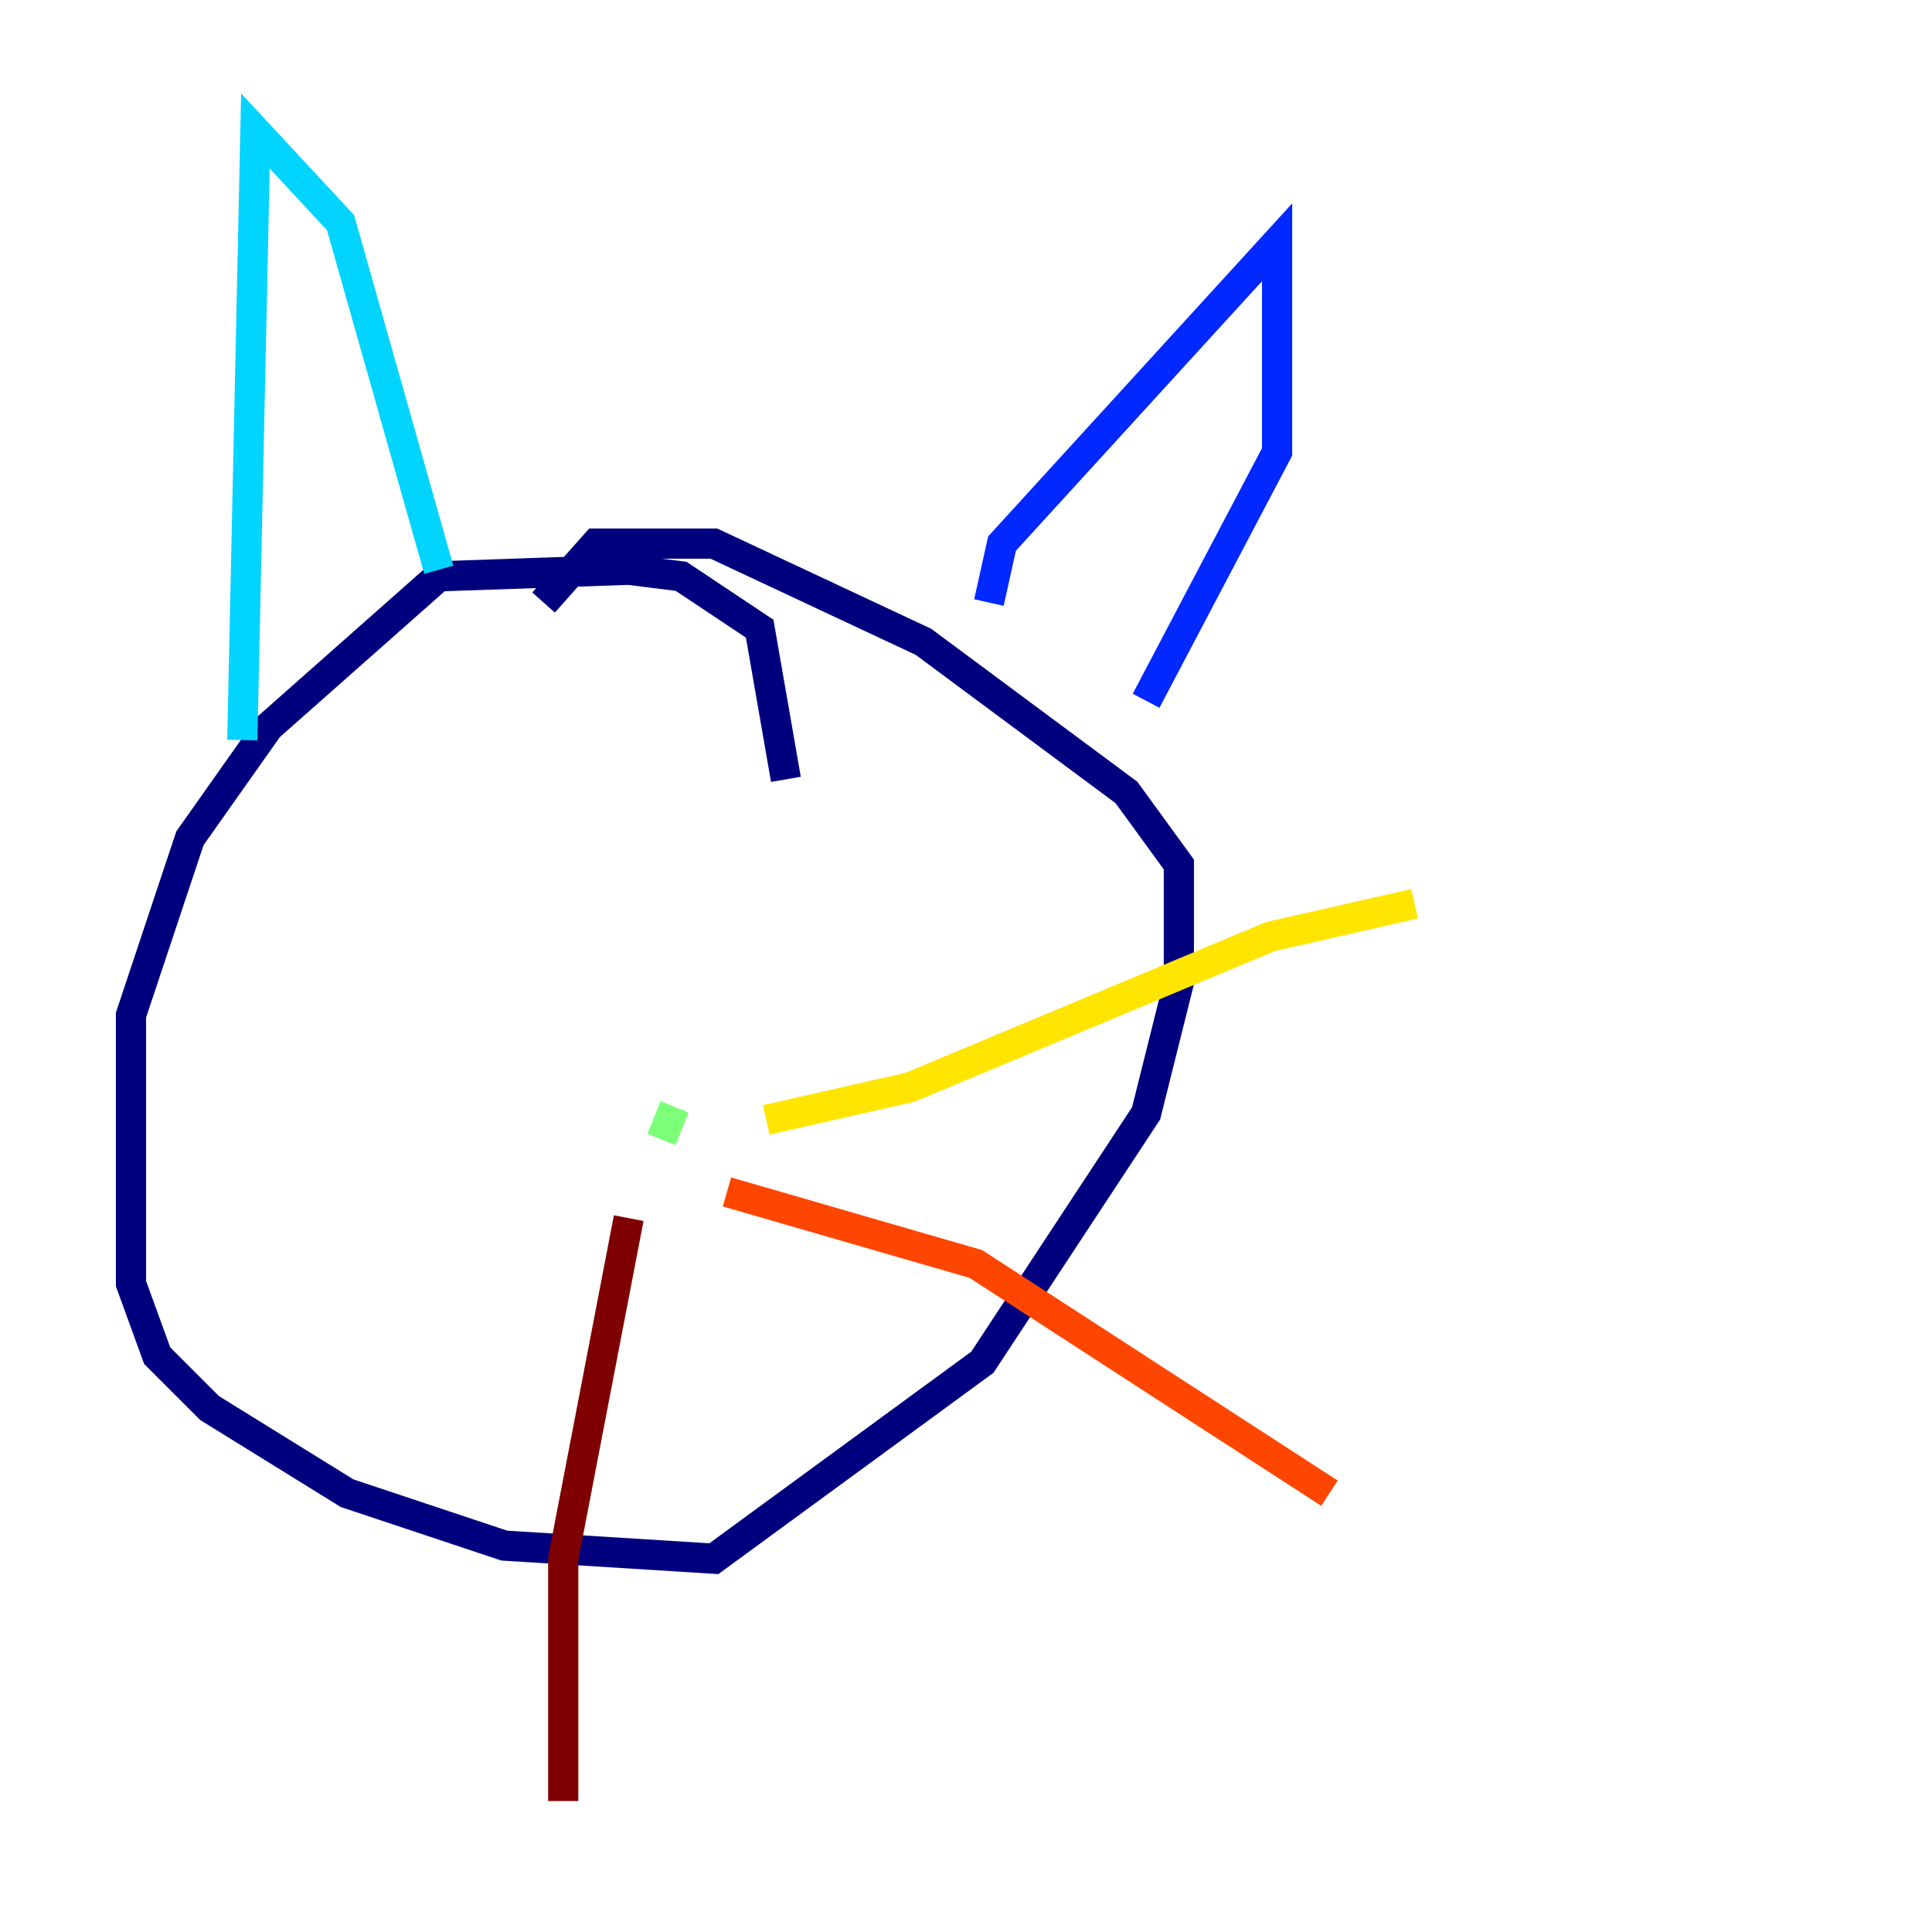 <?xml version="1.0" encoding="utf-8" ?>
<svg baseProfile="tiny" height="128" version="1.2" viewBox="0,0,128,128" width="128" xmlns="http://www.w3.org/2000/svg" xmlns:ev="http://www.w3.org/2001/xml-events" xmlns:xlink="http://www.w3.org/1999/xlink"><defs /><polyline fill="none" points="52.068,51.634 50.332,41.654 45.125,38.183 41.654,37.749 29.071,38.183 17.79,48.163 12.583,55.539 8.678,67.254 8.678,85.044 10.414,89.817 13.885,93.288 22.997,98.929 33.41,102.4 47.295,103.268 65.085,90.251 75.932,73.763 78.102,65.085 78.102,57.275 74.63,52.502 61.18,42.522 47.295,36.014 39.485,36.014 36.014,39.919" stroke="#00007f" stroke-width="2" /><polyline fill="none" points="65.519,39.919 66.386,36.014 84.61,16.054 84.61,29.939 75.932,46.427" stroke="#0028ff" stroke-width="2" /><polyline fill="none" points="29.071,37.749 22.563,14.752 16.922,8.678 16.054,49.031" stroke="#00d4ff" stroke-width="2" /><polyline fill="none" points="44.691,73.329 43.824,75.498" stroke="#7cff79" stroke-width="2" /><polyline fill="none" points="50.766,74.197 60.312,72.027 84.176,62.047 93.722,59.878" stroke="#ffe500" stroke-width="2" /><polyline fill="none" points="48.163,78.969 64.651,83.742 88.081,98.929" stroke="#ff4600" stroke-width="2" /><polyline fill="none" points="41.654,80.705 37.315,103.268 37.315,119.322" stroke="#7f0000" stroke-width="2" /></svg>